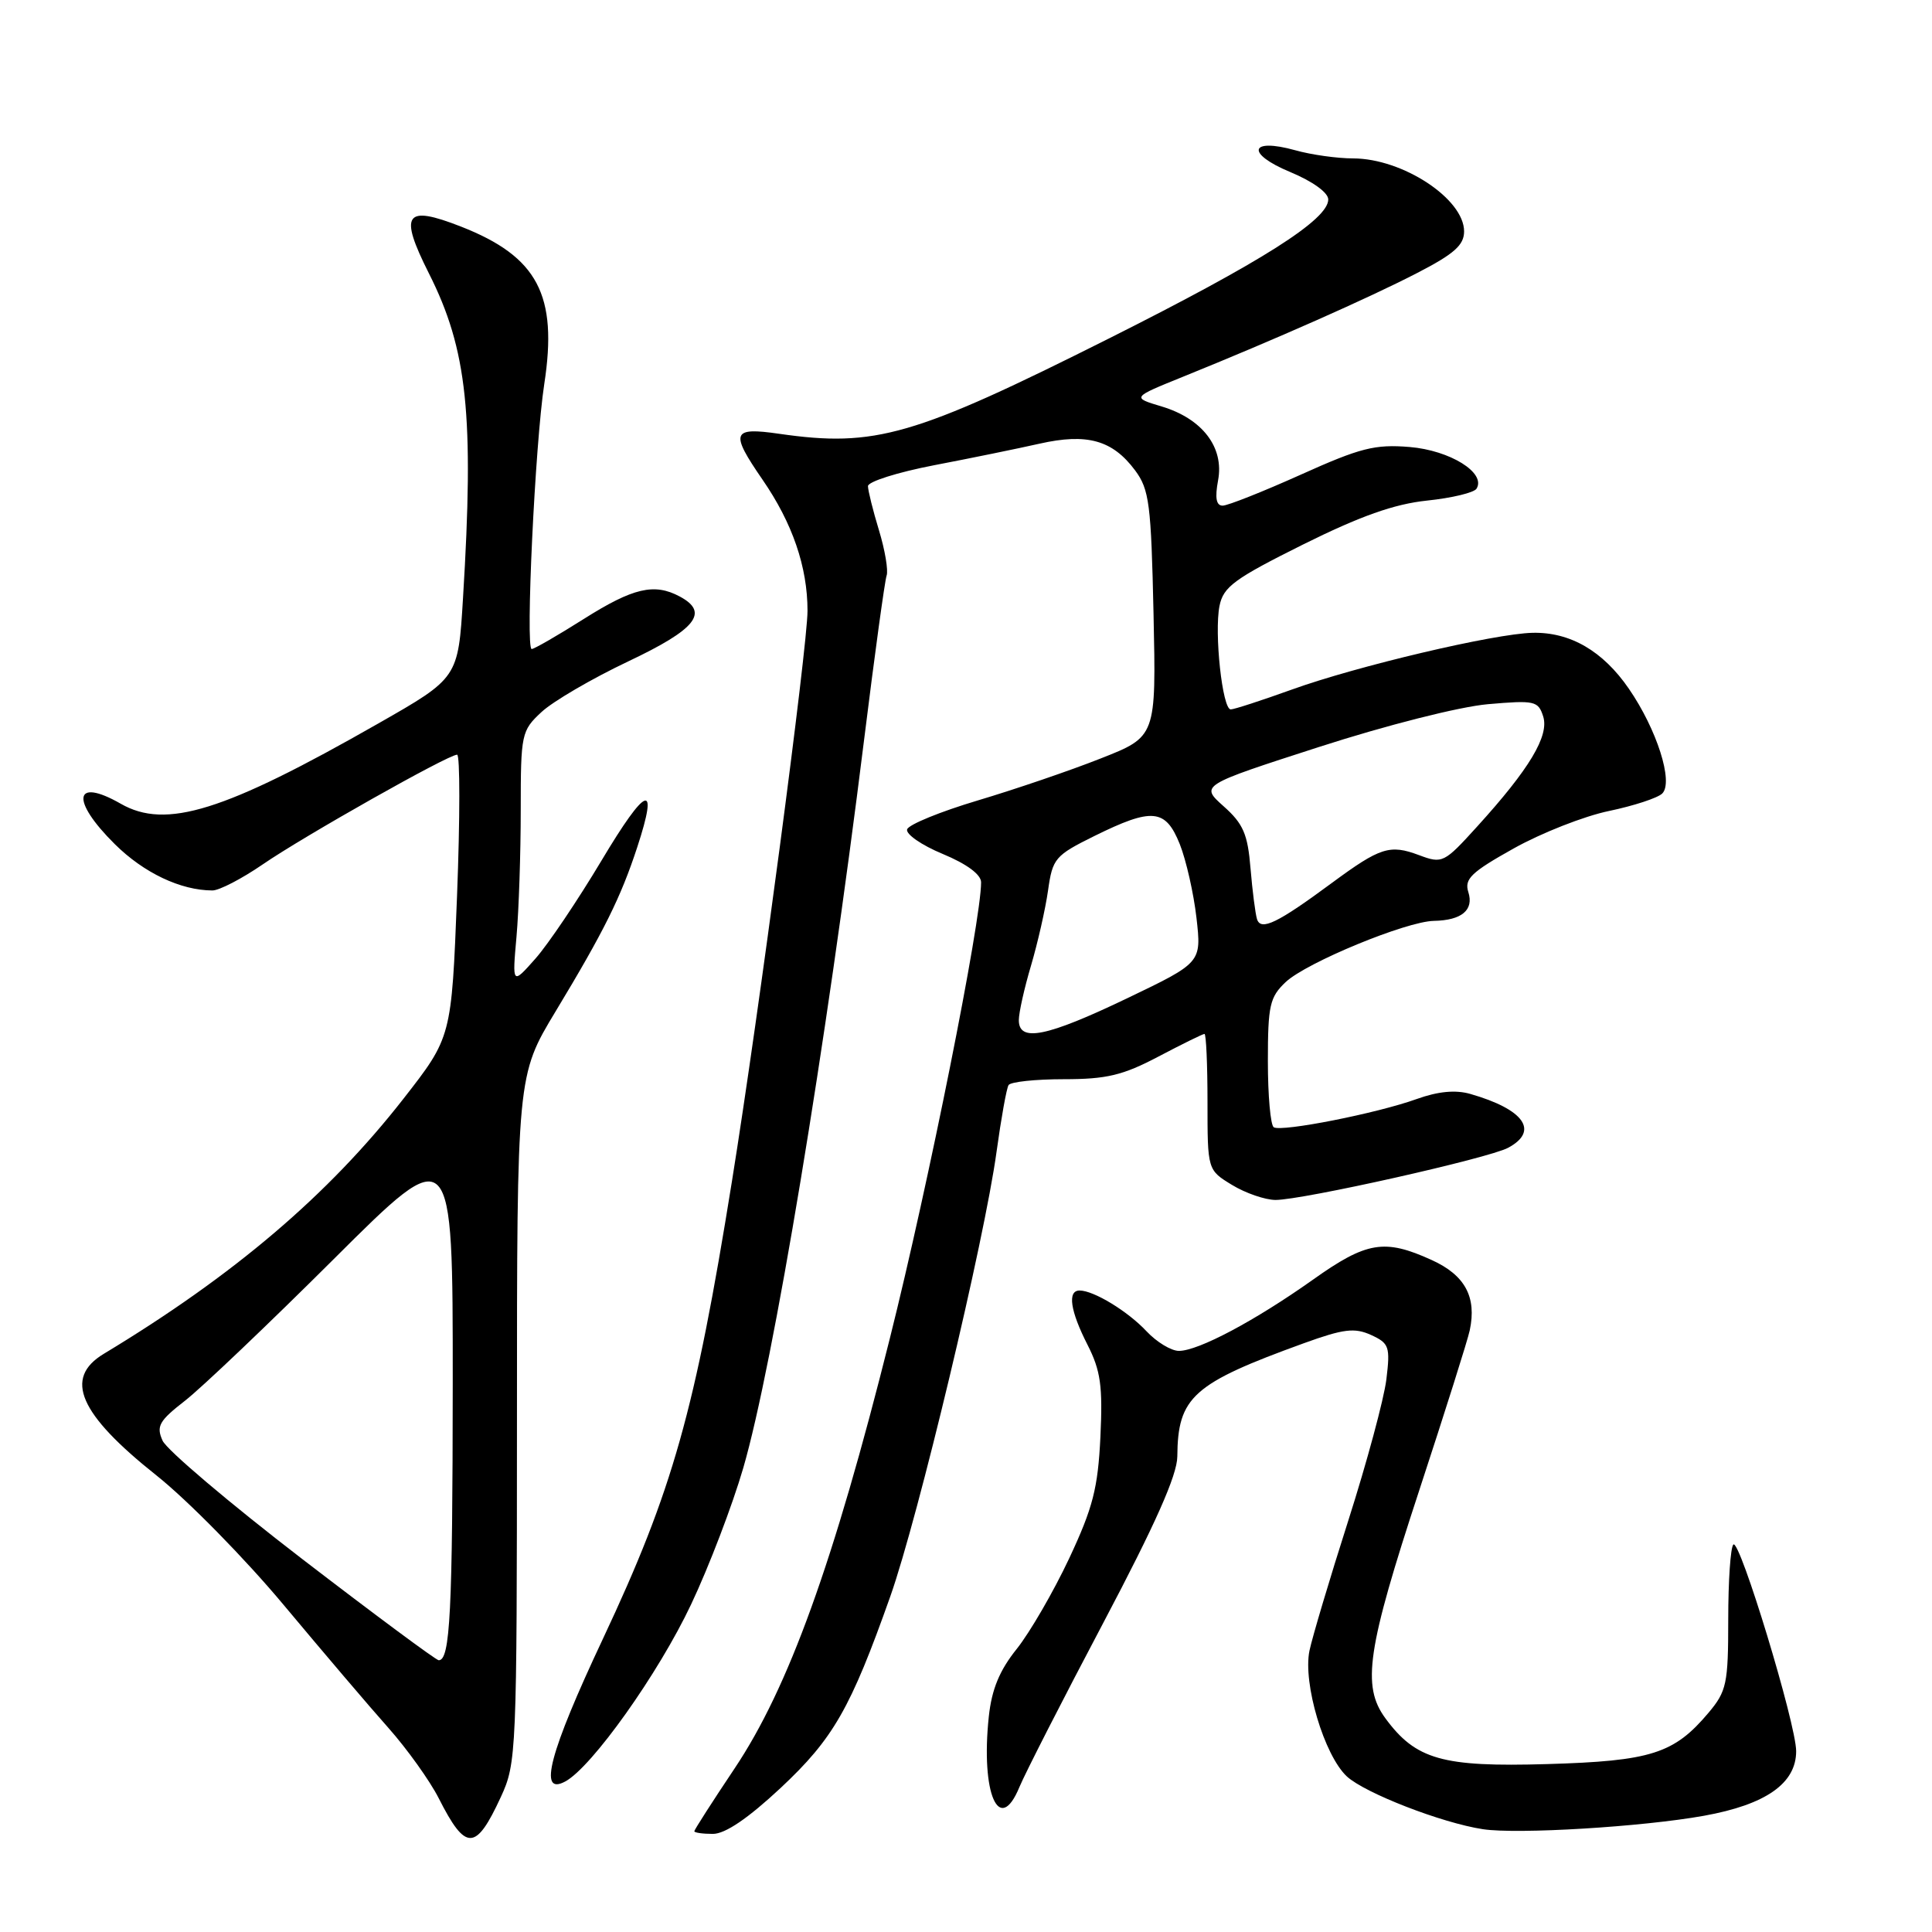 <?xml version="1.0" encoding="UTF-8" standalone="no"?>
<!DOCTYPE svg PUBLIC "-//W3C//DTD SVG 1.1//EN" "http://www.w3.org/Graphics/SVG/1.1/DTD/svg11.dtd" >
<svg xmlns="http://www.w3.org/2000/svg" xmlns:xlink="http://www.w3.org/1999/xlink" version="1.1" viewBox="0 0 256 256">
 <g >
 <path fill="currentColor"
d=" M 66.36 238.12 C 68.44 233.62 68.49 232.34 68.50 188.00 C 68.50 142.50 68.50 142.50 73.63 134.00 C 80.03 123.40 82.26 118.91 84.44 112.25 C 87.33 103.44 85.64 104.08 79.69 114.05 C 76.57 119.27 72.64 125.11 70.95 127.02 C 67.87 130.50 67.87 130.50 68.44 124.10 C 68.75 120.59 69.00 113.03 69.00 107.31 C 69.00 97.25 69.09 96.82 71.75 94.35 C 73.26 92.94 78.43 89.92 83.24 87.64 C 92.26 83.37 94.02 81.15 90.07 79.04 C 86.70 77.23 83.89 77.89 77.38 82.00 C 73.90 84.20 70.78 86.00 70.45 86.00 C 69.61 86.00 70.90 58.83 72.12 50.87 C 73.93 39.09 71.24 34.01 61.10 30.03 C 53.65 27.11 52.84 28.29 56.83 36.22 C 61.93 46.33 62.84 55.00 61.35 79.26 C 60.71 89.83 60.71 89.83 50.10 95.88 C 29.69 107.53 21.99 109.93 16.00 106.50 C 9.78 102.94 9.32 106.02 15.21 111.85 C 19.05 115.66 23.94 117.98 28.14 117.99 C 29.04 118.00 32.04 116.44 34.81 114.54 C 40.23 110.81 59.38 100.00 60.57 100.00 C 60.96 100.00 60.96 108.42 60.56 118.71 C 59.83 137.43 59.83 137.43 53.45 145.60 C 43.50 158.34 30.99 168.99 13.75 179.39 C 8.41 182.61 10.46 187.34 20.73 195.50 C 24.88 198.80 32.48 206.54 37.61 212.69 C 42.75 218.84 48.98 226.17 51.47 228.96 C 53.95 231.76 56.95 235.95 58.13 238.27 C 61.71 245.34 63.04 245.31 66.36 238.12 Z  M 103.43 236.92 C 110.43 230.37 112.71 226.38 117.98 211.50 C 121.67 201.05 130.45 164.34 132.05 152.60 C 132.66 148.18 133.37 144.21 133.64 143.78 C 133.90 143.35 137.20 143.00 140.96 143.00 C 146.62 143.00 148.78 142.49 153.50 140.00 C 156.64 138.35 159.38 137.00 159.60 137.00 C 159.82 137.00 160.00 141.06 160.00 146.01 C 160.00 155.03 160.00 155.03 163.25 157.01 C 165.04 158.10 167.63 158.99 169.01 159.00 C 172.60 159.00 197.23 153.48 199.83 152.09 C 203.98 149.87 201.97 147.00 194.82 144.95 C 192.86 144.39 190.55 144.61 187.71 145.63 C 182.44 147.53 169.83 150.01 168.78 149.37 C 168.35 149.10 168.00 145.16 168.00 140.62 C 168.00 133.21 168.25 132.12 170.37 130.12 C 173.12 127.54 186.32 122.09 190.00 122.02 C 193.69 121.95 195.32 120.58 194.56 118.20 C 194.01 116.47 194.94 115.57 200.56 112.43 C 204.22 110.38 209.91 108.14 213.20 107.46 C 216.50 106.77 219.67 105.73 220.26 105.14 C 221.77 103.63 219.54 96.65 215.84 91.27 C 212.40 86.26 208.06 83.74 203.08 83.85 C 198.03 83.96 179.78 88.26 171.15 91.38 C 167.15 92.82 163.52 94.00 163.08 94.00 C 161.97 94.00 160.88 83.87 161.59 80.29 C 162.10 77.75 163.55 76.69 172.64 72.16 C 180.27 68.37 184.73 66.79 189.09 66.33 C 192.37 65.99 195.33 65.28 195.65 64.75 C 196.94 62.66 192.15 59.68 186.79 59.23 C 182.17 58.85 180.26 59.34 172.35 62.90 C 167.34 65.15 162.68 67.00 162.01 67.00 C 161.15 67.00 160.97 65.97 161.40 63.66 C 162.23 59.28 159.32 55.48 153.93 53.86 C 149.96 52.67 149.96 52.67 156.73 49.93 C 168.97 44.98 181.40 39.47 187.75 36.19 C 192.68 33.65 194.00 32.48 194.00 30.66 C 194.00 26.35 185.86 21.00 179.30 20.99 C 177.21 20.99 173.76 20.51 171.63 19.91 C 165.55 18.22 165.05 20.34 170.95 22.79 C 173.93 24.03 176.00 25.52 176.00 26.43 C 176.00 29.10 167.20 34.68 147.00 44.82 C 121.08 57.83 115.97 59.31 103.25 57.48 C 96.96 56.57 96.71 57.27 101.04 63.56 C 105.01 69.32 107.00 75.13 107.00 80.93 C 107.00 85.66 100.56 134.30 96.99 156.50 C 92.09 187.02 89.14 197.47 79.89 217.15 C 72.79 232.24 71.27 238.00 74.89 236.06 C 78.41 234.18 87.25 221.75 91.57 212.60 C 93.94 207.60 97.05 199.45 98.49 194.50 C 102.45 180.88 109.45 138.72 114.50 98.00 C 115.90 86.72 117.24 76.95 117.48 76.27 C 117.72 75.60 117.27 72.90 116.47 70.27 C 115.67 67.65 115.02 65.01 115.01 64.42 C 115.00 63.82 118.94 62.58 123.75 61.65 C 128.56 60.73 134.86 59.44 137.74 58.79 C 144.04 57.37 147.41 58.31 150.40 62.32 C 152.29 64.86 152.53 66.76 152.85 81.38 C 153.20 97.61 153.20 97.61 145.85 100.50 C 141.81 102.10 134.47 104.60 129.54 106.07 C 124.62 107.54 120.42 109.25 120.20 109.89 C 119.99 110.52 122.11 111.99 124.91 113.15 C 128.11 114.48 130.00 115.88 130.00 116.91 C 130.00 122.08 123.05 156.84 117.91 177.34 C 110.46 207.10 104.47 223.67 97.33 234.34 C 94.40 238.72 92.00 242.46 92.00 242.65 C 92.00 242.84 93.11 243.00 94.46 243.00 C 96.10 243.00 99.11 240.95 103.43 236.92 Z  M 225.78 240.60 C 233.99 239.12 238.00 236.31 238.00 232.04 C 238.00 228.45 230.51 203.82 229.68 204.66 C 229.30 205.03 229.00 209.50 229.00 214.59 C 229.00 223.12 228.79 224.09 226.38 226.96 C 221.82 232.37 218.77 233.35 205.00 233.75 C 191.11 234.16 187.60 233.16 183.57 227.68 C 180.42 223.39 181.14 218.54 188.06 197.47 C 191.48 187.04 194.50 177.50 194.75 176.27 C 195.69 171.86 194.12 168.96 189.71 166.96 C 183.45 164.11 181.09 164.50 173.95 169.58 C 166.29 175.01 158.79 179.00 156.21 179.00 C 155.19 179.00 153.26 177.83 151.92 176.40 C 149.44 173.75 144.93 171.00 143.05 171.00 C 141.41 171.00 141.81 173.70 144.10 178.19 C 145.84 181.61 146.13 183.65 145.81 190.40 C 145.48 197.20 144.82 199.78 141.67 206.50 C 139.60 210.90 136.48 216.28 134.74 218.47 C 132.44 221.33 131.41 223.83 131.02 227.47 C 129.94 237.65 132.40 243.29 135.08 236.79 C 135.83 234.98 140.83 225.18 146.21 215.00 C 153.09 201.97 155.98 195.47 156.00 193.00 C 156.06 185.09 158.05 183.32 172.78 177.98 C 178.03 176.08 179.49 175.90 181.67 176.89 C 184.07 177.99 184.23 178.43 183.70 182.79 C 183.38 185.38 181.11 193.80 178.65 201.50 C 176.19 209.20 173.88 216.96 173.51 218.73 C 172.62 223.06 175.47 232.60 178.47 235.39 C 180.87 237.60 191.04 241.55 196.50 242.38 C 201.07 243.07 217.61 242.07 225.78 240.60 Z  M 40.01 206.55 C 30.40 199.16 22.08 192.11 21.54 190.89 C 20.68 188.98 21.08 188.27 24.53 185.59 C 26.71 183.89 35.59 175.44 44.25 166.81 C 60.00 151.11 60.00 151.11 59.99 183.31 C 59.97 213.63 59.65 220.01 58.13 219.99 C 57.79 219.99 49.63 213.94 40.01 206.55 Z  M 135.00 135.18 C 135.00 134.18 135.73 130.92 136.62 127.93 C 137.50 124.94 138.52 120.47 138.87 118.00 C 139.47 113.74 139.79 113.36 145.00 110.78 C 152.68 106.99 154.44 107.15 156.33 111.86 C 157.17 113.98 158.17 118.38 158.54 121.63 C 159.21 127.55 159.21 127.55 149.35 132.28 C 138.69 137.39 135.00 138.14 135.00 135.18 Z  M 166.56 121.79 C 166.34 121.08 165.95 118.05 165.70 115.06 C 165.33 110.53 164.74 109.15 162.14 106.84 C 159.03 104.06 159.03 104.06 174.77 98.98 C 183.75 96.08 193.35 93.65 197.14 93.31 C 203.36 92.77 203.82 92.87 204.48 94.93 C 205.29 97.50 202.68 101.87 195.75 109.50 C 191.34 114.36 191.13 114.47 188.03 113.31 C 184.16 111.86 182.89 112.27 176.50 116.98 C 169.26 122.33 167.07 123.39 166.56 121.79 Z "/>
</g>
</svg>